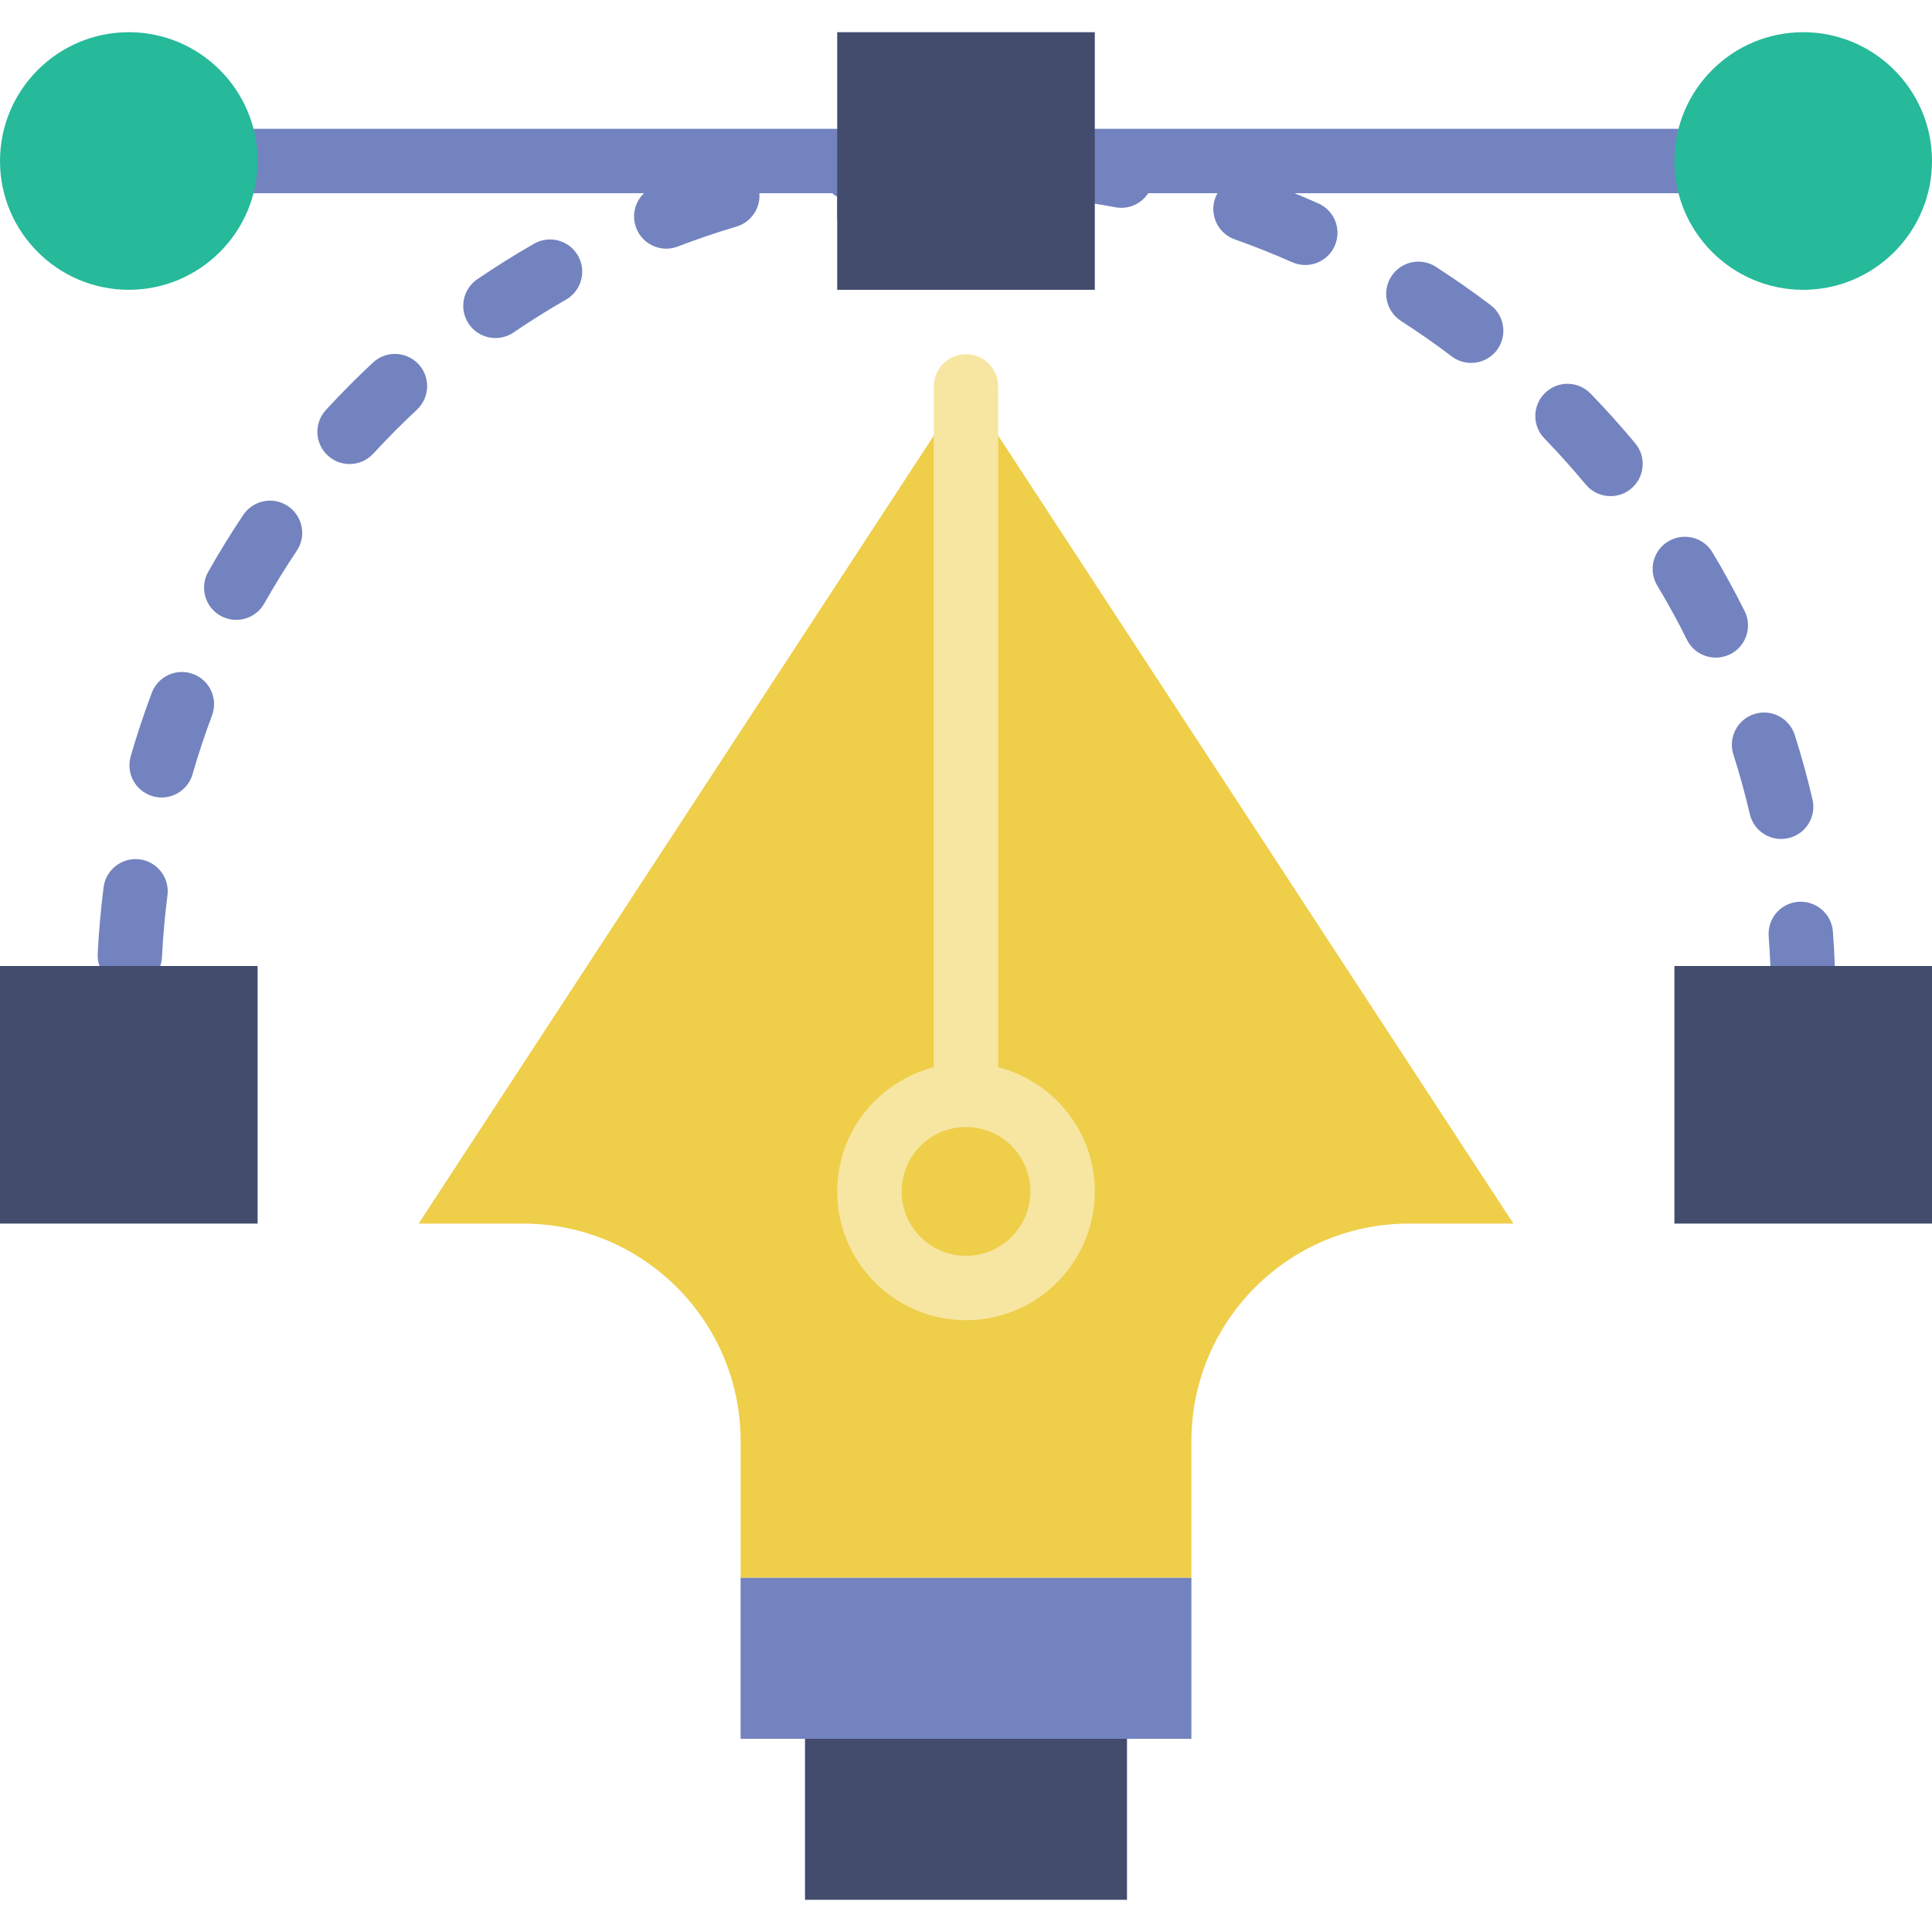 <svg enable-background="new 0 0 60 60" viewBox="0 0 60 60" xmlns="http://www.w3.org/2000/svg"><path d="m56 32c-.553 0-1-.448-1-1 0-.64-.024-1.286-.072-1.922-.042-.551.371-1.031.922-1.072.549-.036 1.03.371 1.072.922.052.685.078 1.382.078 2.072 0 .552-.447 1-1 1zm-51.966-1.331c-.017 0-.035 0-.052-.001-.552-.028-.976-.498-.948-1.049.035-.691.097-1.386.183-2.066.07-.549.58-.933 1.118-.866.548.07.936.57.866 1.118-.081.63-.138 1.275-.17 1.916-.026.533-.468.948-.997.948zm51.281-4.614c-.454 0-.865-.311-.973-.772-.146-.625-.317-1.248-.51-1.852-.167-.526.124-1.089.65-1.256.524-.167 1.088.124 1.256.65.208.654.394 1.328.551 2.003.126.538-.208 1.076-.746 1.201-.075.017-.152.026-.228.026zm-50.295-1.288c-.092 0-.186-.013-.278-.04-.531-.153-.836-.708-.683-1.238.192-.665.412-1.328.654-1.971.194-.518.773-.779 1.287-.585.517.194.779.771.584 1.288-.224.595-.427 1.209-.605 1.824-.125.437-.525.722-.959.722zm48.266-4.344c-.367 0-.722-.203-.896-.554-.285-.574-.596-1.141-.923-1.685-.284-.473-.131-1.087.343-1.372.475-.284 1.088-.13 1.372.343.354.589.689 1.202.999 1.823.246.495.045 1.095-.45 1.341-.143.07-.295.104-.445.104zm-45.95-1.173c-.167 0-.335-.042-.49-.129-.481-.271-.651-.881-.38-1.362.339-.601.705-1.195 1.089-1.768.308-.458.928-.582 1.388-.273.458.308.581.929.273 1.388-.355.529-.694 1.08-1.008 1.636-.184.325-.523.508-.872.508zm42.681-3.842c-.288 0-.573-.123-.771-.361-.408-.492-.84-.974-1.283-1.431-.385-.396-.375-1.029.021-1.414s1.029-.376 1.414.022c.479.494.945 1.014 1.387 1.545.353.425.294 1.056-.131 1.408-.186.156-.413.231-.637.231zm-39.161-.997c-.242 0-.484-.087-.676-.264-.407-.374-.433-1.007-.06-1.413.467-.508.959-1.003 1.463-1.474.403-.376 1.036-.354 1.414.049.376.404.354 1.037-.049 1.414-.466.435-.922.894-1.354 1.364-.198.215-.468.324-.738.324zm34.832-3.14c-.21 0-.422-.066-.603-.203-.507-.384-1.038-.755-1.577-1.102-.464-.299-.598-.918-.299-1.382.299-.465.919-.599 1.382-.299.581.375 1.153.774 1.701 1.189.44.333.527.96.194 1.401-.196.259-.495.396-.798.396zm-30.3-.773c-.32 0-.634-.153-.828-.438-.311-.457-.192-1.079.264-1.389.572-.389 1.164-.76 1.761-1.102.48-.275 1.091-.109 1.365.371.274.479.108 1.09-.371 1.365-.552.316-1.101.659-1.63 1.02-.171.116-.367.173-.561.173zm16.279-1.498h-2c-.552 0-1-.448-1-1s.448-1 1-1h2c.552 0 1 .448 1 1s-.448 1-1 1zm8.869-.77c-.135 0-.273-.028-.405-.086-.581-.257-1.182-.497-1.785-.711-.521-.185-.792-.756-.608-1.277.185-.52.758-.791 1.277-.608.651.231 1.3.489 1.927.768.505.224.733.814.509 1.319-.166.373-.532.595-.915.595zm-19.844-.507c-.402 0-.781-.245-.934-.643-.198-.516.06-1.094.576-1.292.645-.248 1.307-.472 1.968-.668.527-.158 1.085.145 1.243.674.157.529-.145 1.086-.674 1.243-.611.182-1.223.389-1.82.618-.118.046-.239.068-.359.068zm6.308-.056c-.552 0-1-.448-1-1v-.556c-.262-.148-.455-.414-.498-.735-.075-.547.309-1.051.856-1.125.176-.024.352-.046.527-.066l1.115-.129v2.611c0 .552-.448 1-1 1zm7.824-1.213c-.061 0-.123-.005-.186-.017-.401-.076-.806-.141-1.214-.197-.129.06-.273.093-.424.093-.552 0-1-.448-1-1v-1.278l1.115.129c.638.074 1.274.17 1.892.286.543.102.9.625.798 1.167-.09.482-.51.817-.981.817z" fill="#7383bf"/><path d="m27 6h-20c-.552 0-1-.448-1-1s.448-1 1-1h20c.552 0 1 .448 1 1s-.448 1-1 1z" fill="#7383bf"/><path d="m53 6h-20c-.552 0-1-.448-1-1s.448-1 1-1h20c.553 0 1 .448 1 1s-.447 1-1 1z" fill="#7383bf"/><path d="m37 49h-14v-4.244c0-3.731-3.025-6.756-6.756-6.756h-3.244l17-26 17 26h-3.244c-3.731 0-6.756 3.025-6.756 6.756z" fill="#efce4a"/><path d="m23 49h14v5h-14z" fill="#7383bf"/><g fill="#434c6d"><path d="m25 54h10v5h-10z"/><path d="m1 31h6v6h-6z"/><path d="m8 38h-8v-8h8zm-6-2h4v-4h-4z"/><path d="m53 31h6v6h-6z"/><path d="m60 38h-8v-8h8zm-6-2h4v-4h-4z"/><path d="m27 2h6v6h-6z"/><path d="m34 9h-8v-8h8zm-6-2h4v-4h-4z"/></g><circle cx="4" cy="5" fill="#26b99a" r="3"/><path d="m4 9c-2.206 0-4-1.794-4-4s1.794-4 4-4 4 1.794 4 4-1.794 4-4 4zm0-6c-1.103 0-2 .897-2 2s.897 2 2 2 2-.897 2-2-.897-2-2-2z" fill="#26b99a"/><circle cx="56" cy="5" fill="#26b99a" r="3"/><path d="m56 9c-2.206 0-4-1.794-4-4s1.794-4 4-4 4 1.794 4 4-1.794 4-4 4zm0-6c-1.103 0-2 .897-2 2s.897 2 2 2 2-.897 2-2-.897-2-2-2z" fill="#26b99a"/><path d="m31 33.142v-21.142c0-.552-.448-1-1-1s-1 .448-1 1v21.142c-1.72.447-3 2-3 3.858 0 2.206 1.794 4 4 4s4-1.794 4-4c0-1.858-1.28-3.411-3-3.858zm-1 5.858c-1.103 0-2-.897-2-2s.897-2 2-2 2 .897 2 2-.897 2-2 2z" fill="#f7e6a1"/></svg>